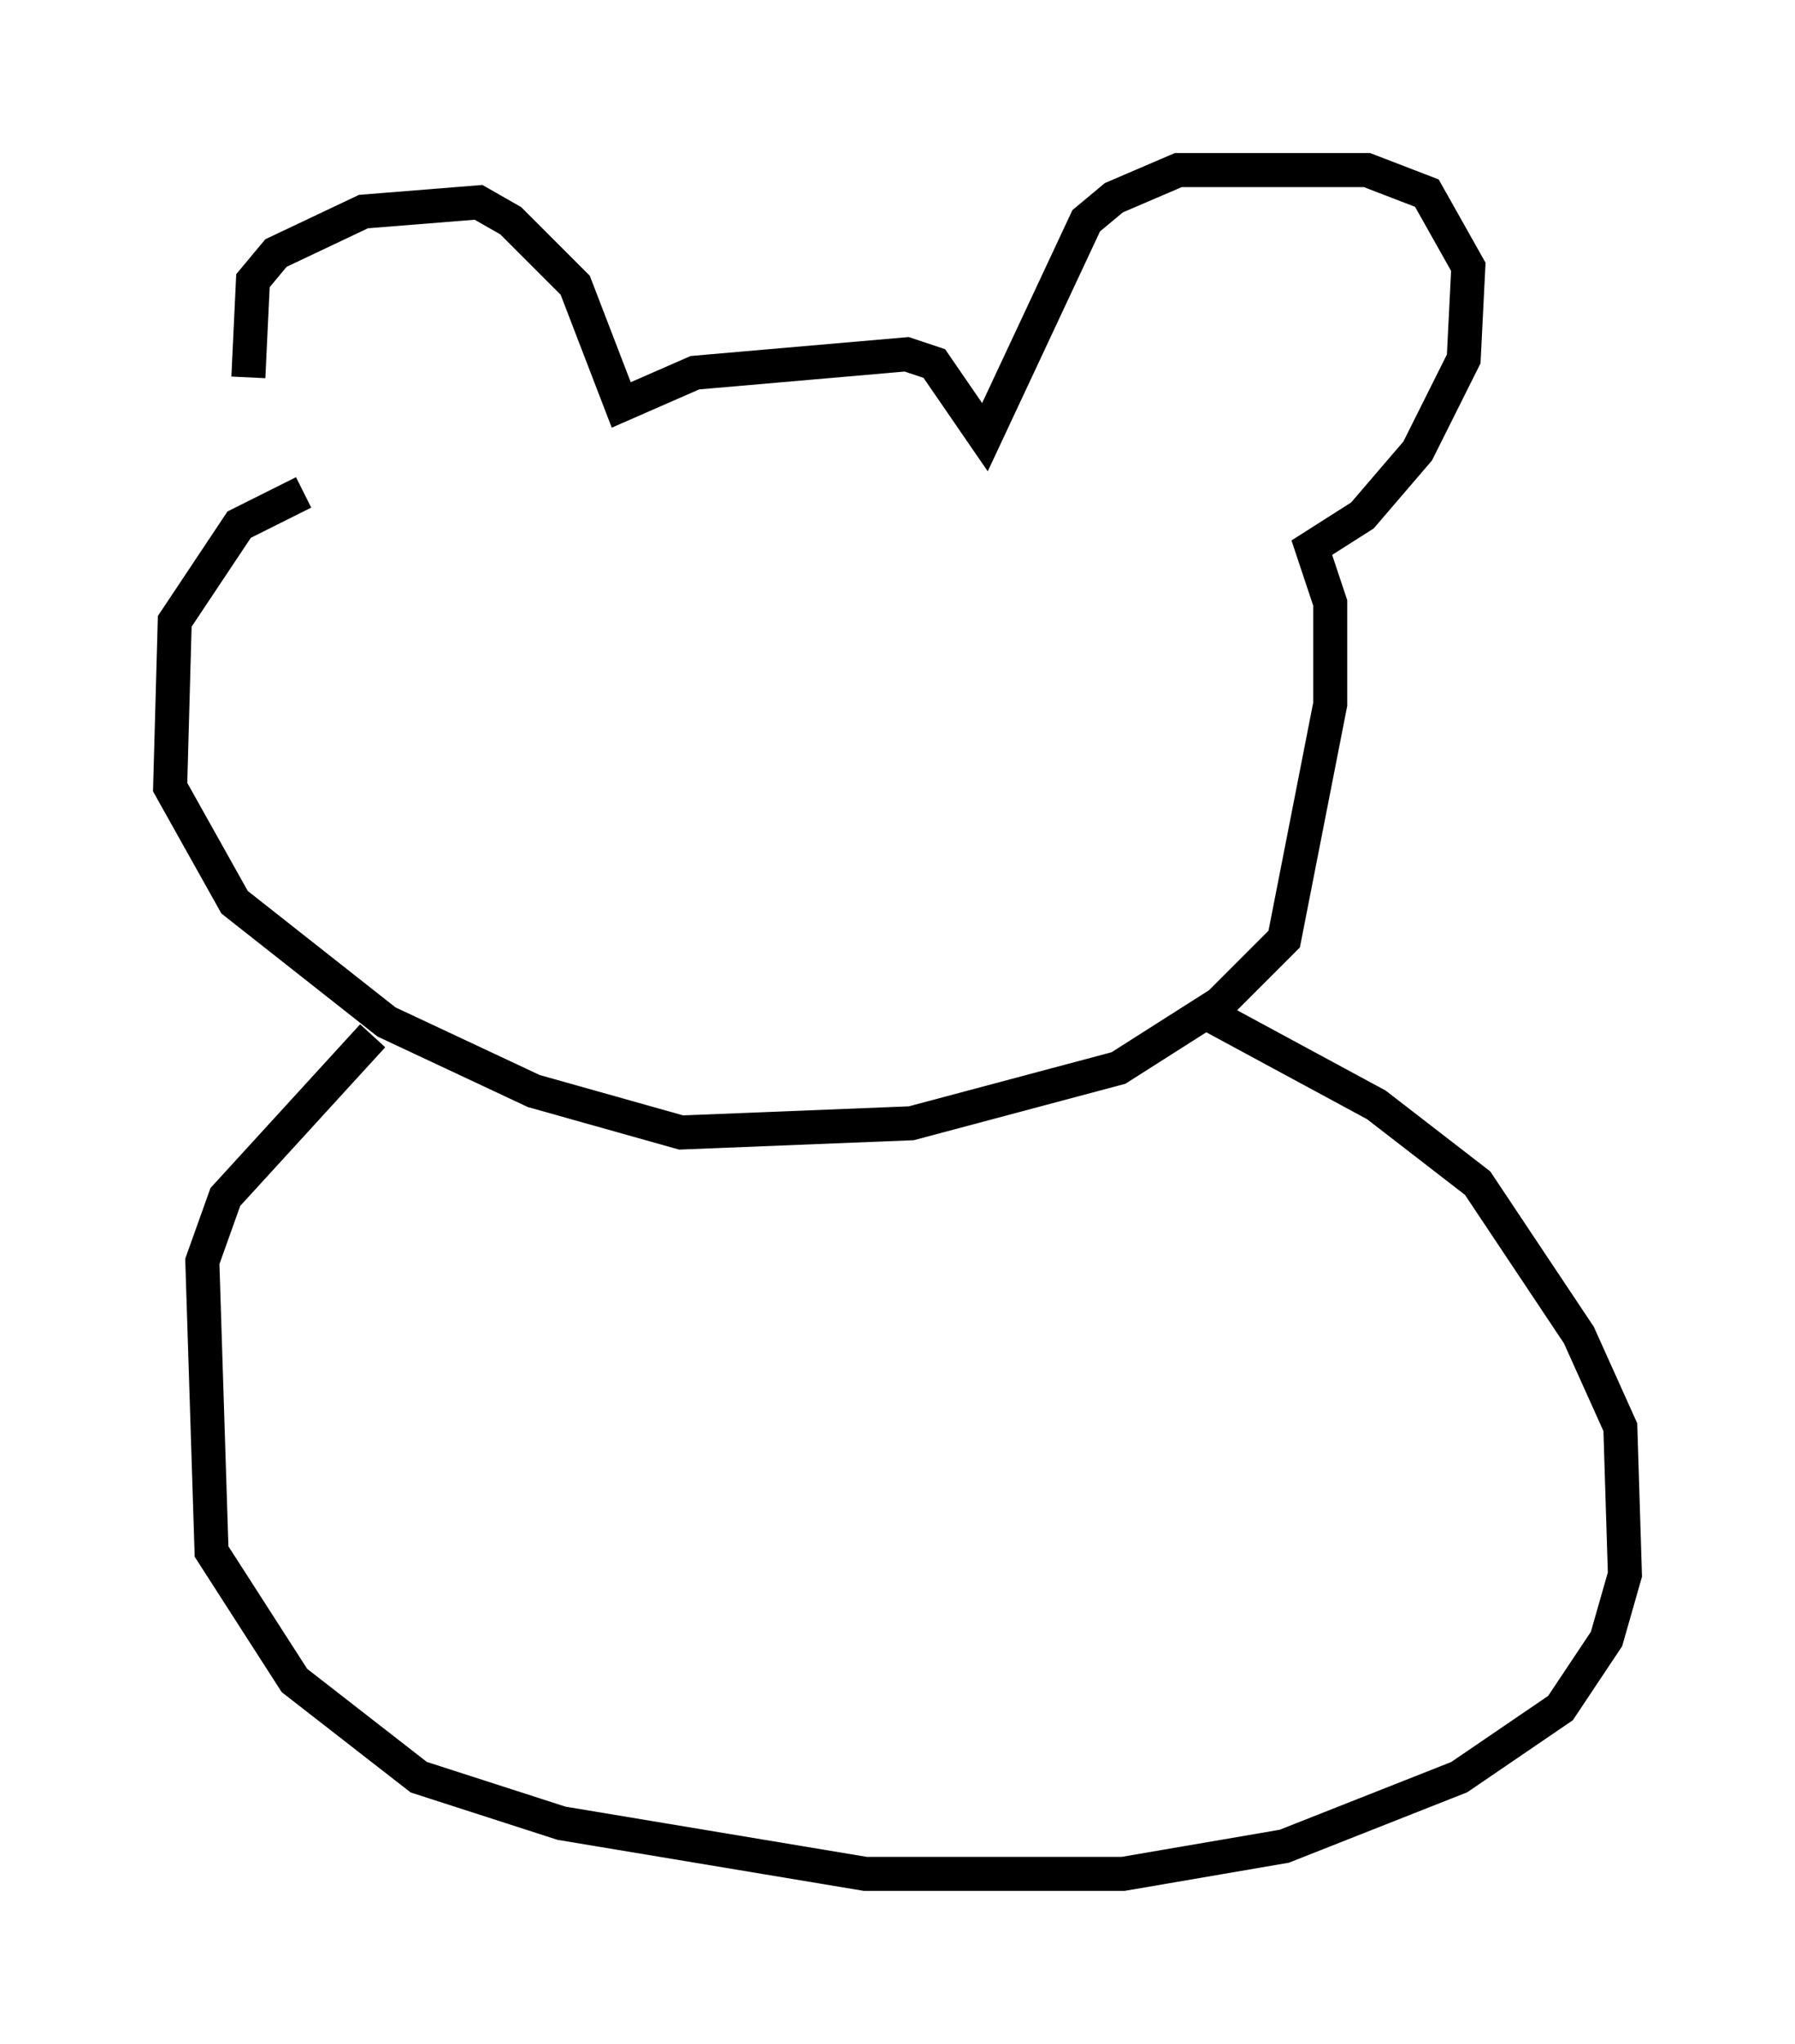 <?xml version="1.0" encoding="utf-8" ?>
<svg baseProfile="full" height="60.067" version="1.1" width="52.76" xmlns="http://www.w3.org/2000/svg" xmlns:ev="http://www.w3.org/2001/xml-events" xmlns:xlink="http://www.w3.org/1999/xlink"><defs /><rect fill="white" height="60.067" width="52.76" x="0" y="0" /><path d="M7.977, 14.878 m-0.677, -3.789 l0.135, -2.842 0.677, -0.812 l2.571, -1.218 3.383, -0.271 l0.947, 0.541 1.894, 1.894 l1.353, 3.518 2.165, -0.947 l6.225, -0.541 0.812, 0.271 l1.488, 2.165 2.977, -6.36 l0.812, -0.677 1.894, -0.812 l5.548, 0.0 1.759, 0.677 l1.218, 2.165 -0.135, 2.706 l-1.353, 2.706 -1.624, 1.894 l-1.488, 0.947 0.541, 1.624 l0.0, 2.977 -1.353, 6.901 l-1.894, 1.894 -2.977, 1.894 l-6.089, 1.624 -6.766, 0.271 l-4.33, -1.218 -4.33, -2.03 l-4.465, -3.518 -1.894, -3.383 l0.135, -4.871 1.894, -2.842 l1.894, -0.947 m2.03, 15.967 l-4.33, 4.736 -0.677, 1.894 l0.271, 8.525 2.436, 3.789 l3.654, 2.842 4.195, 1.353 l8.931, 1.488 7.578, 0.0 l4.736, -0.812 5.142, -2.03 l2.977, -2.03 1.353, -2.03 l0.541, -1.894 -0.135, -4.33 l-1.218, -2.706 -2.977, -4.465 l-2.977, -2.3 -5.007, -2.706 " fill="none" stroke="black" stroke-width="1" /></svg>